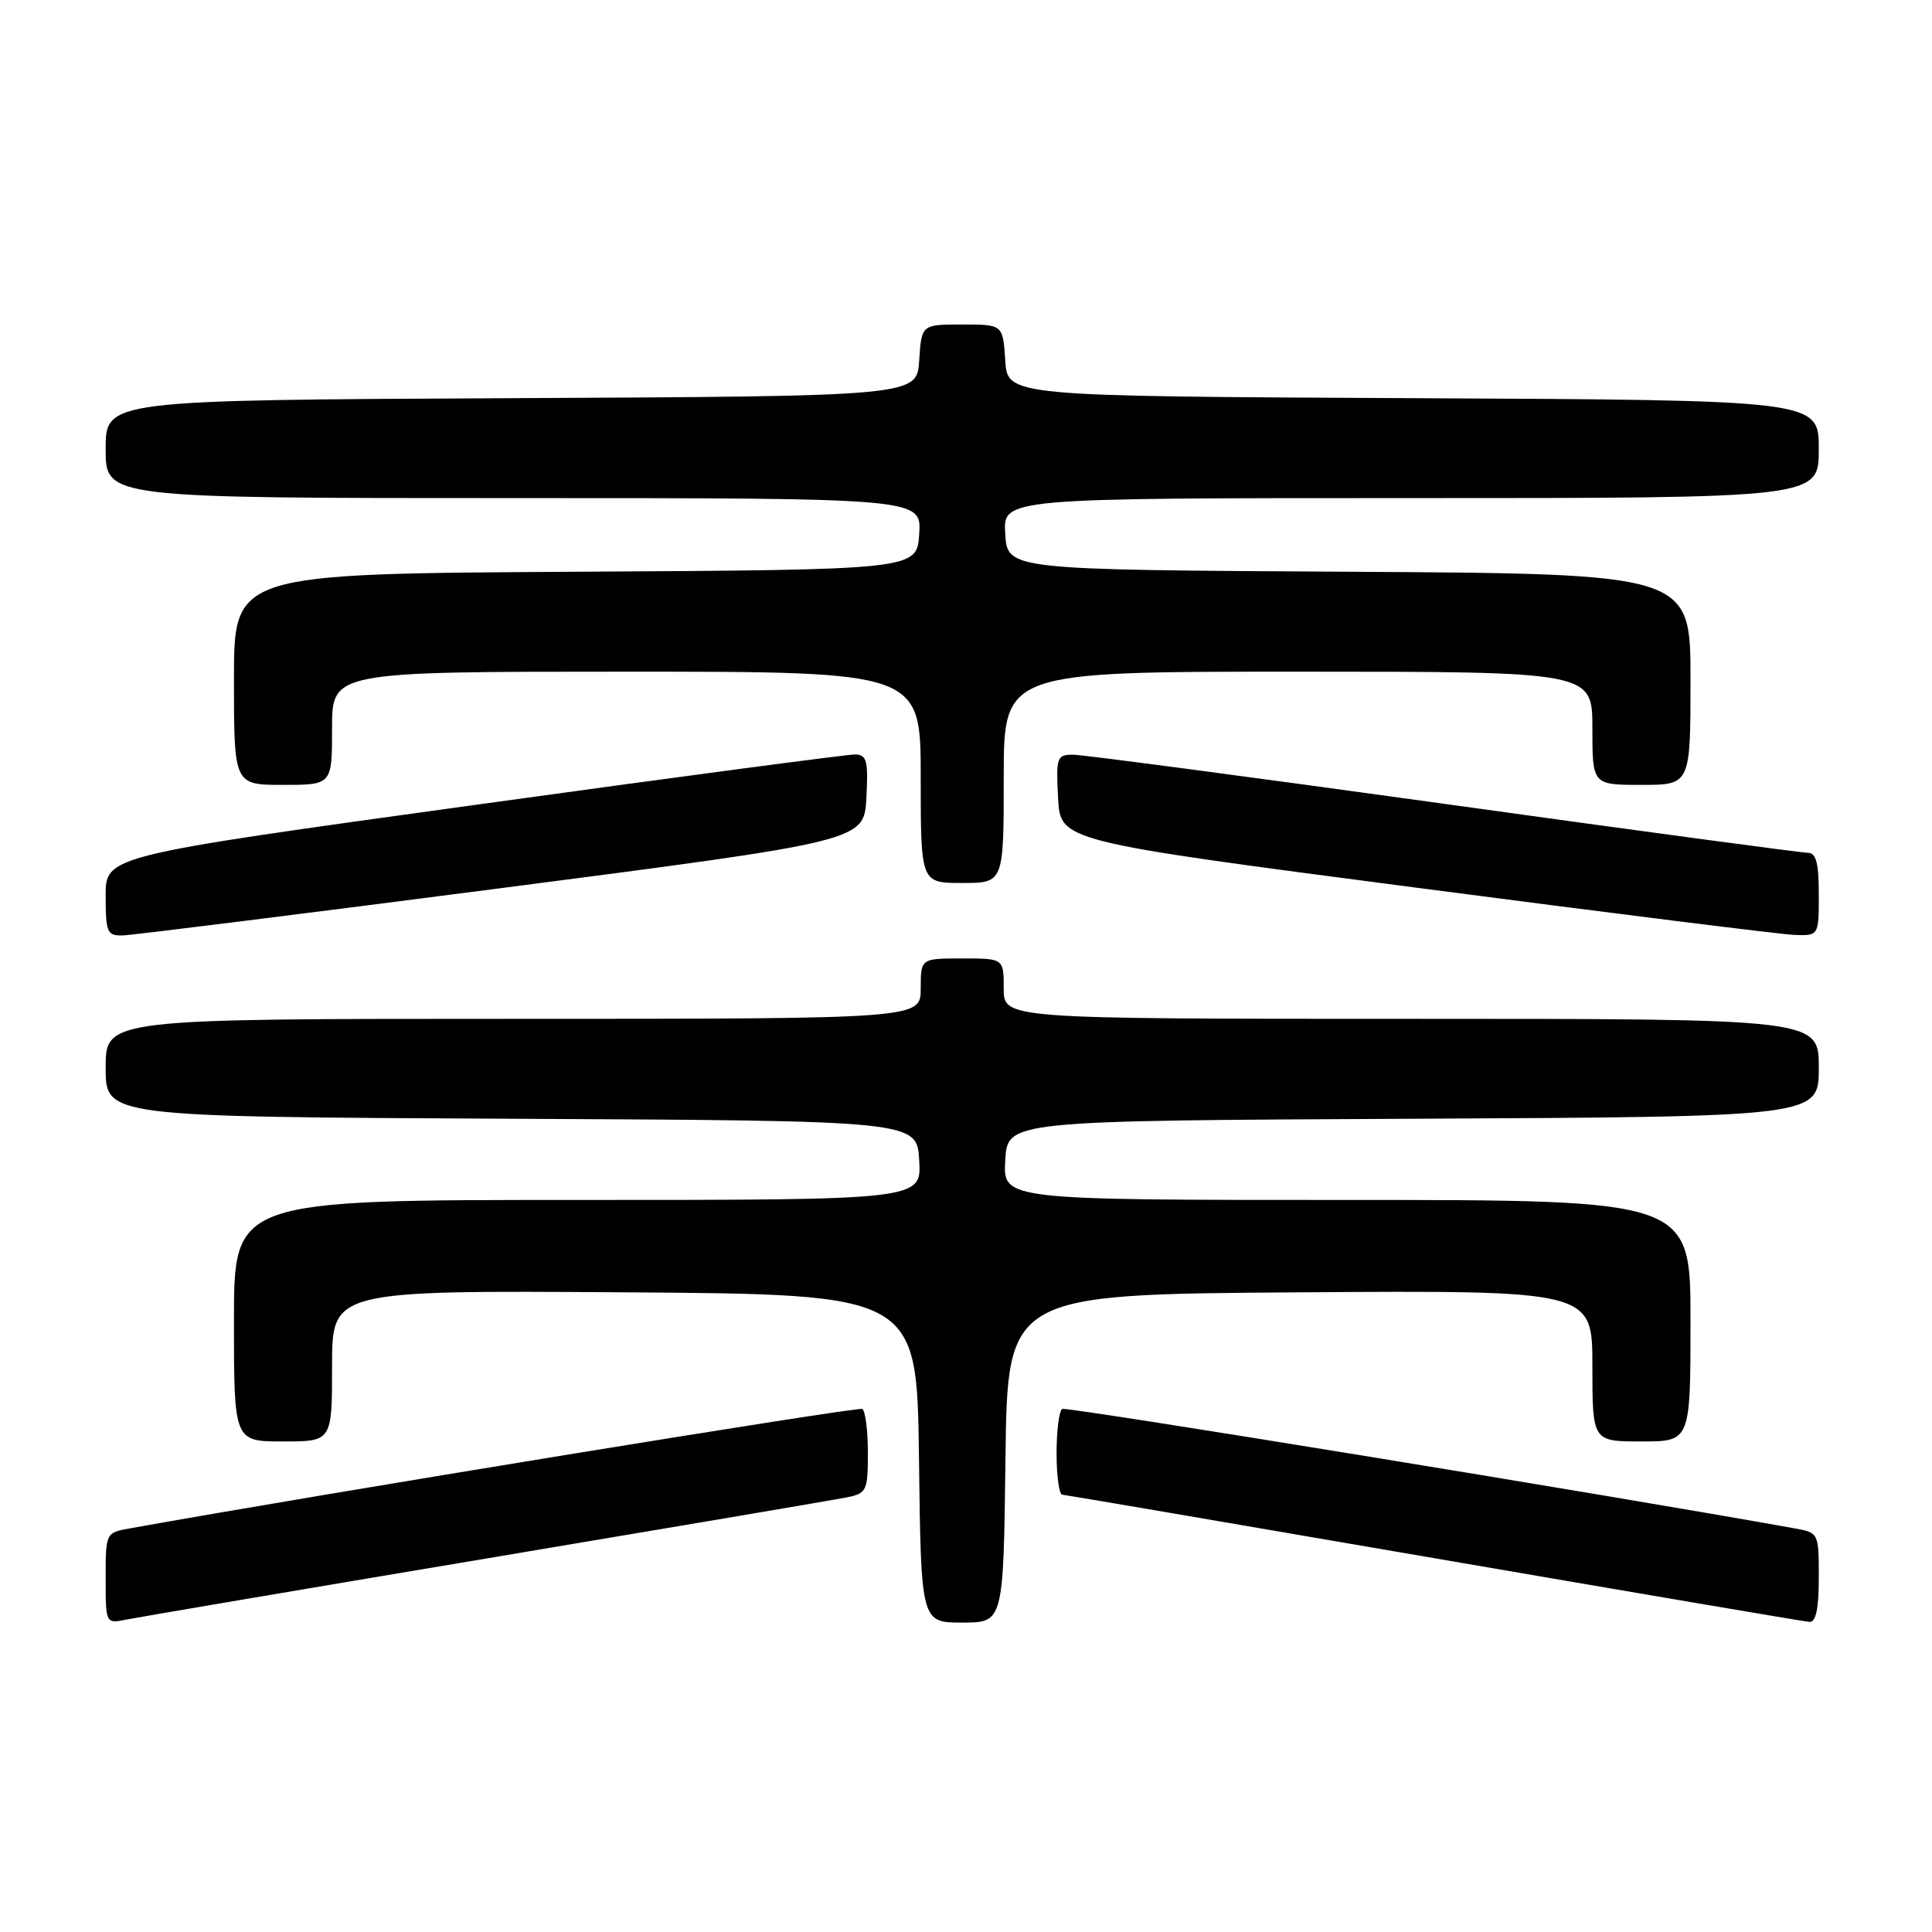 <?xml version="1.0" encoding="UTF-8" standalone="no"?>
<!DOCTYPE svg PUBLIC "-//W3C//DTD SVG 1.1//EN" "http://www.w3.org/Graphics/SVG/1.1/DTD/svg11.dtd" >
<svg xmlns="http://www.w3.org/2000/svg" xmlns:xlink="http://www.w3.org/1999/xlink" version="1.1" viewBox="0 0 256 256">
 <g >
 <path fill="currentColor"
d=" M 64.50 206.50 C 89.25 202.35 110.74 198.71 112.25 198.40 C 114.84 197.87 115.00 197.53 115.00 192.48 C 115.00 189.53 114.66 186.92 114.25 186.69 C 113.69 186.37 41.80 198.09 17.25 202.51 C 14.01 203.09 14.00 203.10 14.00 209.12 C 14.00 215.16 14.00 215.16 16.75 214.60 C 18.26 214.30 39.75 210.65 64.50 206.50 Z  M 133.23 193.25 C 133.50 171.50 133.50 171.50 172.25 171.24 C 211.00 170.98 211.00 170.98 211.00 180.99 C 211.00 191.00 211.00 191.00 217.50 191.00 C 224.00 191.00 224.00 191.00 224.00 175.00 C 224.00 159.00 224.00 159.00 178.45 159.00 C 132.90 159.00 132.90 159.00 133.20 153.75 C 133.50 148.50 133.50 148.50 187.25 148.24 C 241.00 147.98 241.00 147.98 241.00 141.49 C 241.00 135.00 241.00 135.00 187.00 135.00 C 133.00 135.00 133.00 135.00 133.00 131.00 C 133.00 127.00 133.00 127.00 127.50 127.00 C 122.00 127.00 122.00 127.00 122.00 131.00 C 122.00 135.00 122.00 135.00 68.00 135.00 C 14.00 135.00 14.00 135.00 14.00 141.49 C 14.00 147.98 14.00 147.98 67.75 148.24 C 121.50 148.50 121.50 148.50 121.80 153.75 C 122.10 159.00 122.10 159.00 76.55 159.00 C 31.00 159.00 31.00 159.00 31.00 175.00 C 31.00 191.00 31.00 191.00 37.50 191.00 C 44.00 191.00 44.00 191.00 44.00 180.99 C 44.00 170.98 44.00 170.98 82.75 171.24 C 121.50 171.50 121.50 171.50 121.77 193.25 C 122.04 215.00 122.04 215.00 127.50 215.00 C 132.96 215.00 132.96 215.00 133.23 193.25 Z  M 241.00 209.05 C 241.00 203.11 240.99 203.09 237.75 202.51 C 213.20 198.09 141.31 186.37 140.75 186.69 C 140.34 186.92 140.00 189.57 140.00 192.56 C 140.00 195.55 140.34 198.02 140.75 198.05 C 141.16 198.08 163.32 201.87 190.00 206.46 C 216.68 211.05 239.06 214.86 239.75 214.91 C 240.62 214.97 241.00 213.19 241.00 209.05 Z  M 66.50 117.67 C 114.50 111.44 114.50 111.44 114.80 105.72 C 115.06 100.78 114.86 100.00 113.30 99.97 C 112.31 99.96 89.56 102.97 62.75 106.68 C 14.00 113.41 14.00 113.41 14.00 118.70 C 14.00 123.55 14.19 124.00 16.25 123.95 C 17.49 123.92 40.10 121.09 66.50 117.67 Z  M 241.00 118.50 C 241.00 114.34 240.64 113.00 239.54 113.00 C 238.73 113.00 217.02 110.08 191.29 106.50 C 165.55 102.93 143.47 100.01 142.20 100.00 C 140.03 100.00 139.92 100.33 140.20 105.73 C 140.50 111.46 140.50 111.46 187.50 117.60 C 213.35 120.98 235.96 123.81 237.75 123.88 C 241.00 124.00 241.00 124.00 241.00 118.50 Z  M 133.00 103.00 C 133.00 89.00 133.00 89.00 172.00 89.00 C 211.00 89.00 211.00 89.00 211.00 96.50 C 211.00 104.00 211.00 104.00 217.50 104.00 C 224.00 104.00 224.00 104.00 224.00 90.01 C 224.00 76.02 224.00 76.02 178.75 75.76 C 133.50 75.50 133.50 75.50 133.20 70.75 C 132.89 66.00 132.89 66.00 186.95 66.00 C 241.00 66.00 241.00 66.00 241.00 59.51 C 241.00 53.02 241.00 53.02 187.25 52.76 C 133.50 52.50 133.50 52.50 133.20 47.75 C 132.89 43.00 132.89 43.00 127.50 43.00 C 122.11 43.00 122.11 43.00 121.80 47.75 C 121.50 52.50 121.50 52.50 67.75 52.76 C 14.00 53.02 14.00 53.02 14.00 59.51 C 14.00 66.00 14.00 66.00 68.05 66.00 C 122.11 66.00 122.11 66.00 121.80 70.75 C 121.50 75.50 121.50 75.50 76.25 75.76 C 31.00 76.02 31.00 76.02 31.00 90.01 C 31.00 104.00 31.00 104.00 37.50 104.00 C 44.00 104.00 44.00 104.00 44.00 96.50 C 44.00 89.00 44.00 89.00 83.00 89.00 C 122.00 89.00 122.00 89.00 122.00 103.00 C 122.00 117.00 122.00 117.00 127.50 117.00 C 133.00 117.00 133.00 117.00 133.00 103.00 Z "/>
</g>
</svg>